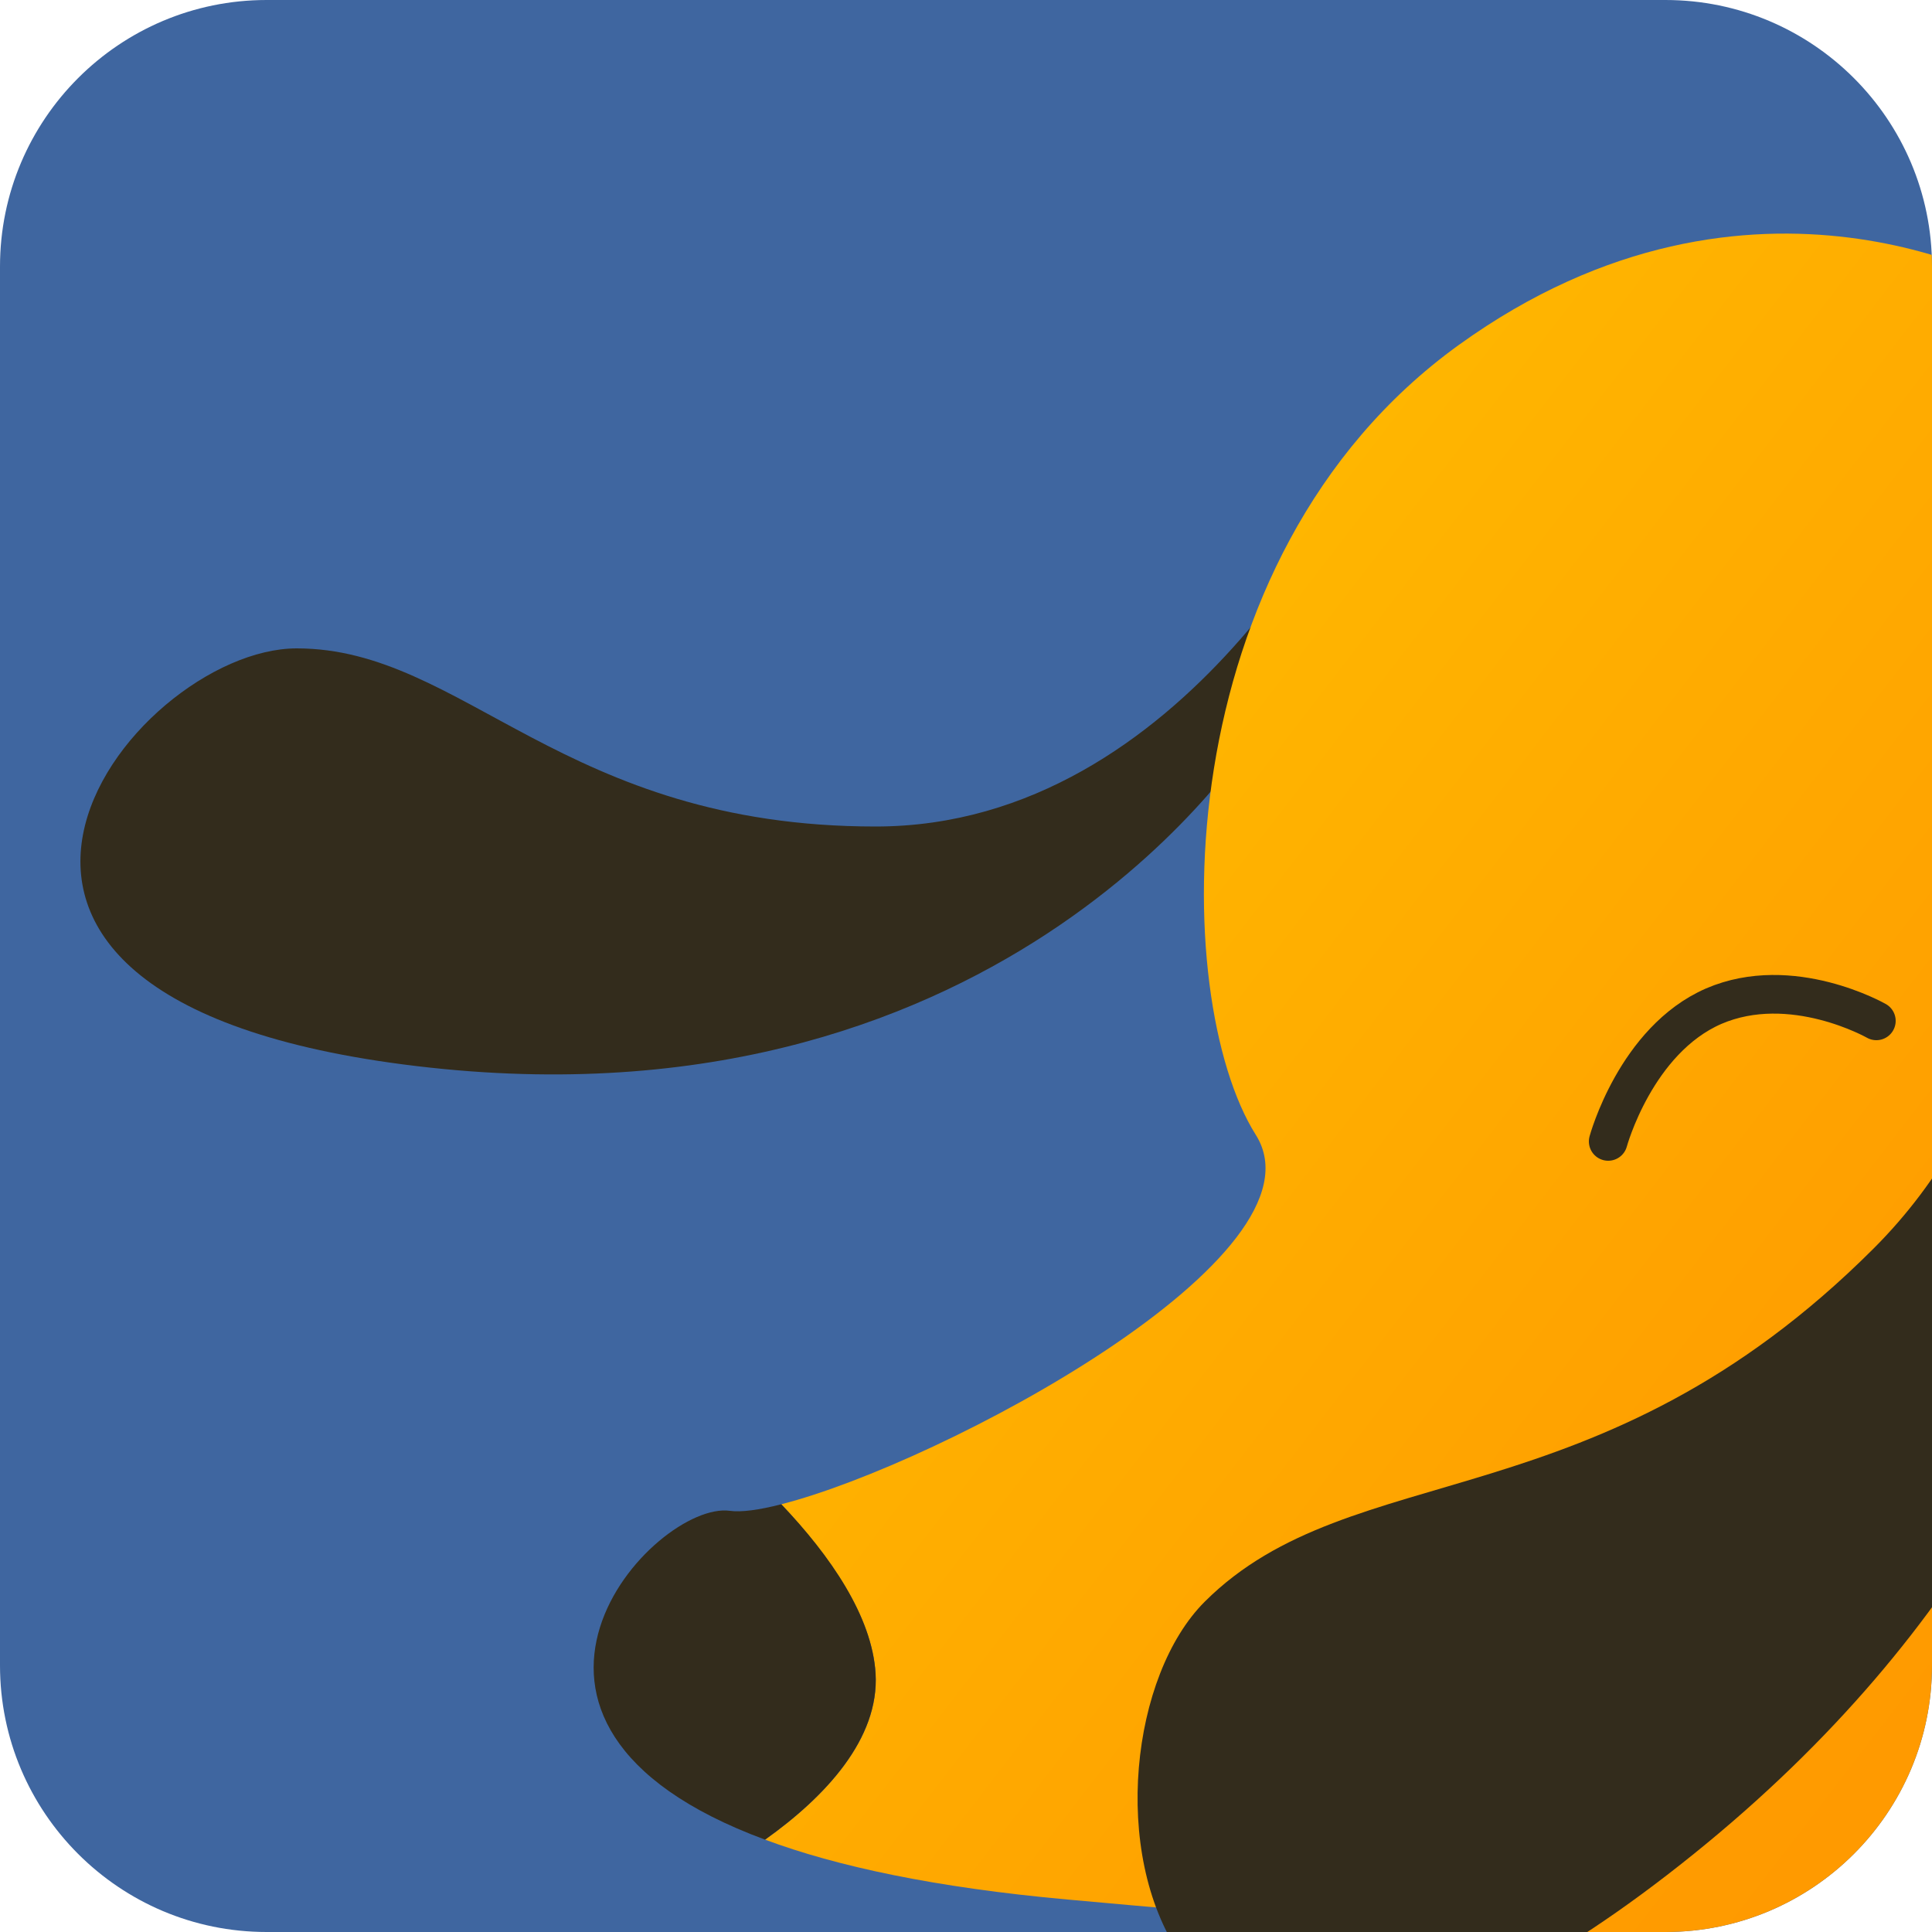<?xml version="1.0" encoding="utf-8"?>
<!-- Generator: Adobe Illustrator 25.0.1, SVG Export Plug-In . SVG Version: 6.00 Build 0)  -->
<svg version="1.1" id="Capa_1" xmlns="http://www.w3.org/2000/svg" xmlns:xlink="http://www.w3.org/1999/xlink" x="0px" y="0px"
	 viewBox="0 0 500 500" style="enable-background:new 0 0 500 500;" xml:space="preserve">
<style type="text/css">
	.st0{clip-path:url(#SVGID_2_);}
	.st1{fill:#3F66A0;}
	.st2{fill:#332C1C;}
	.st3{fill:url(#SVGID_3_);}
	.st4{fill:none;stroke:#332C1C;stroke-width:10;stroke-linecap:round;stroke-linejoin:round;stroke-miterlimit:10;}
</style>
<g>
	<g>
		<g>
			<defs>
				<path id="SVGID_1_" d="M69,0h362c38.1,0,69,30.9,69,69v362c0,38.1-30.9,69-69,69H69c-38.1,0-69-30.9-69-69V69
					C0,30.9,30.9,0,69,0z"/>
			</defs>
			<clipPath id="SVGID_2_">
				<use xlink:href="#SVGID_1_"  style="overflow:visible;"/>
			</clipPath>
			<g class="st0">
				<g>
					<rect class="st1" width="500" height="500"/>
				</g>
				<path class="st2" d="M350.6,121.6c0,0-43.1,92.3-124,92.3S120,167.8,76.8,167.8S-39,260,111.3,276.3s213.1-85.9,213.1-85.9
					L350.6,121.6z"/>
				<linearGradient id="SVGID_3_" gradientUnits="userSpaceOnUse" x1="276.243" y1="210.946" x2="588.038" y2="451.2">
					<stop  offset="0" style="stop-color:#FFB600"/>
					<stop  offset="4.375243e-02" style="stop-color:#FFB400"/>
					<stop  offset="0.626" style="stop-color:#FF9E00"/>
					<stop  offset="1" style="stop-color:#FF9600"/>
				</linearGradient>
				<path class="st3" d="M608,378.4c0,3.3-82,130.1-82,130.1s-63.4,0-249.7-16.9c-34.3-3.1-59.8-8.6-78.3-15.5
					c15.6-11.1,29.6-26.1,28.6-43c-0.9-14.8-11.8-30.4-24.4-43.8c41.3-10.5,142.5-64.4,122.8-95.6c-22.4-35.5-24-149.2,52.5-204.4
					s144.8-14.2,144.8-14.2S608,375.2,608,378.4z"/>
				<path class="st4" d="M416.2,295.4c0,0,7.1-26.2,27.3-35c20.2-8.7,42.1,3.8,42.1,3.8"/>
				<path class="st2" d="M198,476.1c-82.2-30.4-28.7-87.8-9.1-85.1c2.9,0.4,7.5-0.2,13.3-1.7c12.7,13.3,23.5,29,24.4,43.8
					C227.6,450,213.6,465,198,476.1z"/>
				<path class="st2" d="M512.9,132c0,0,43.5,119.6-28,191.1S350,376.4,311.8,414.5S291,598.4,438.1,480s112.4-264.1,112.4-264.1
					L512.9,132z"/>
			</g>
		</g>
	</g>
</g>
</svg>

